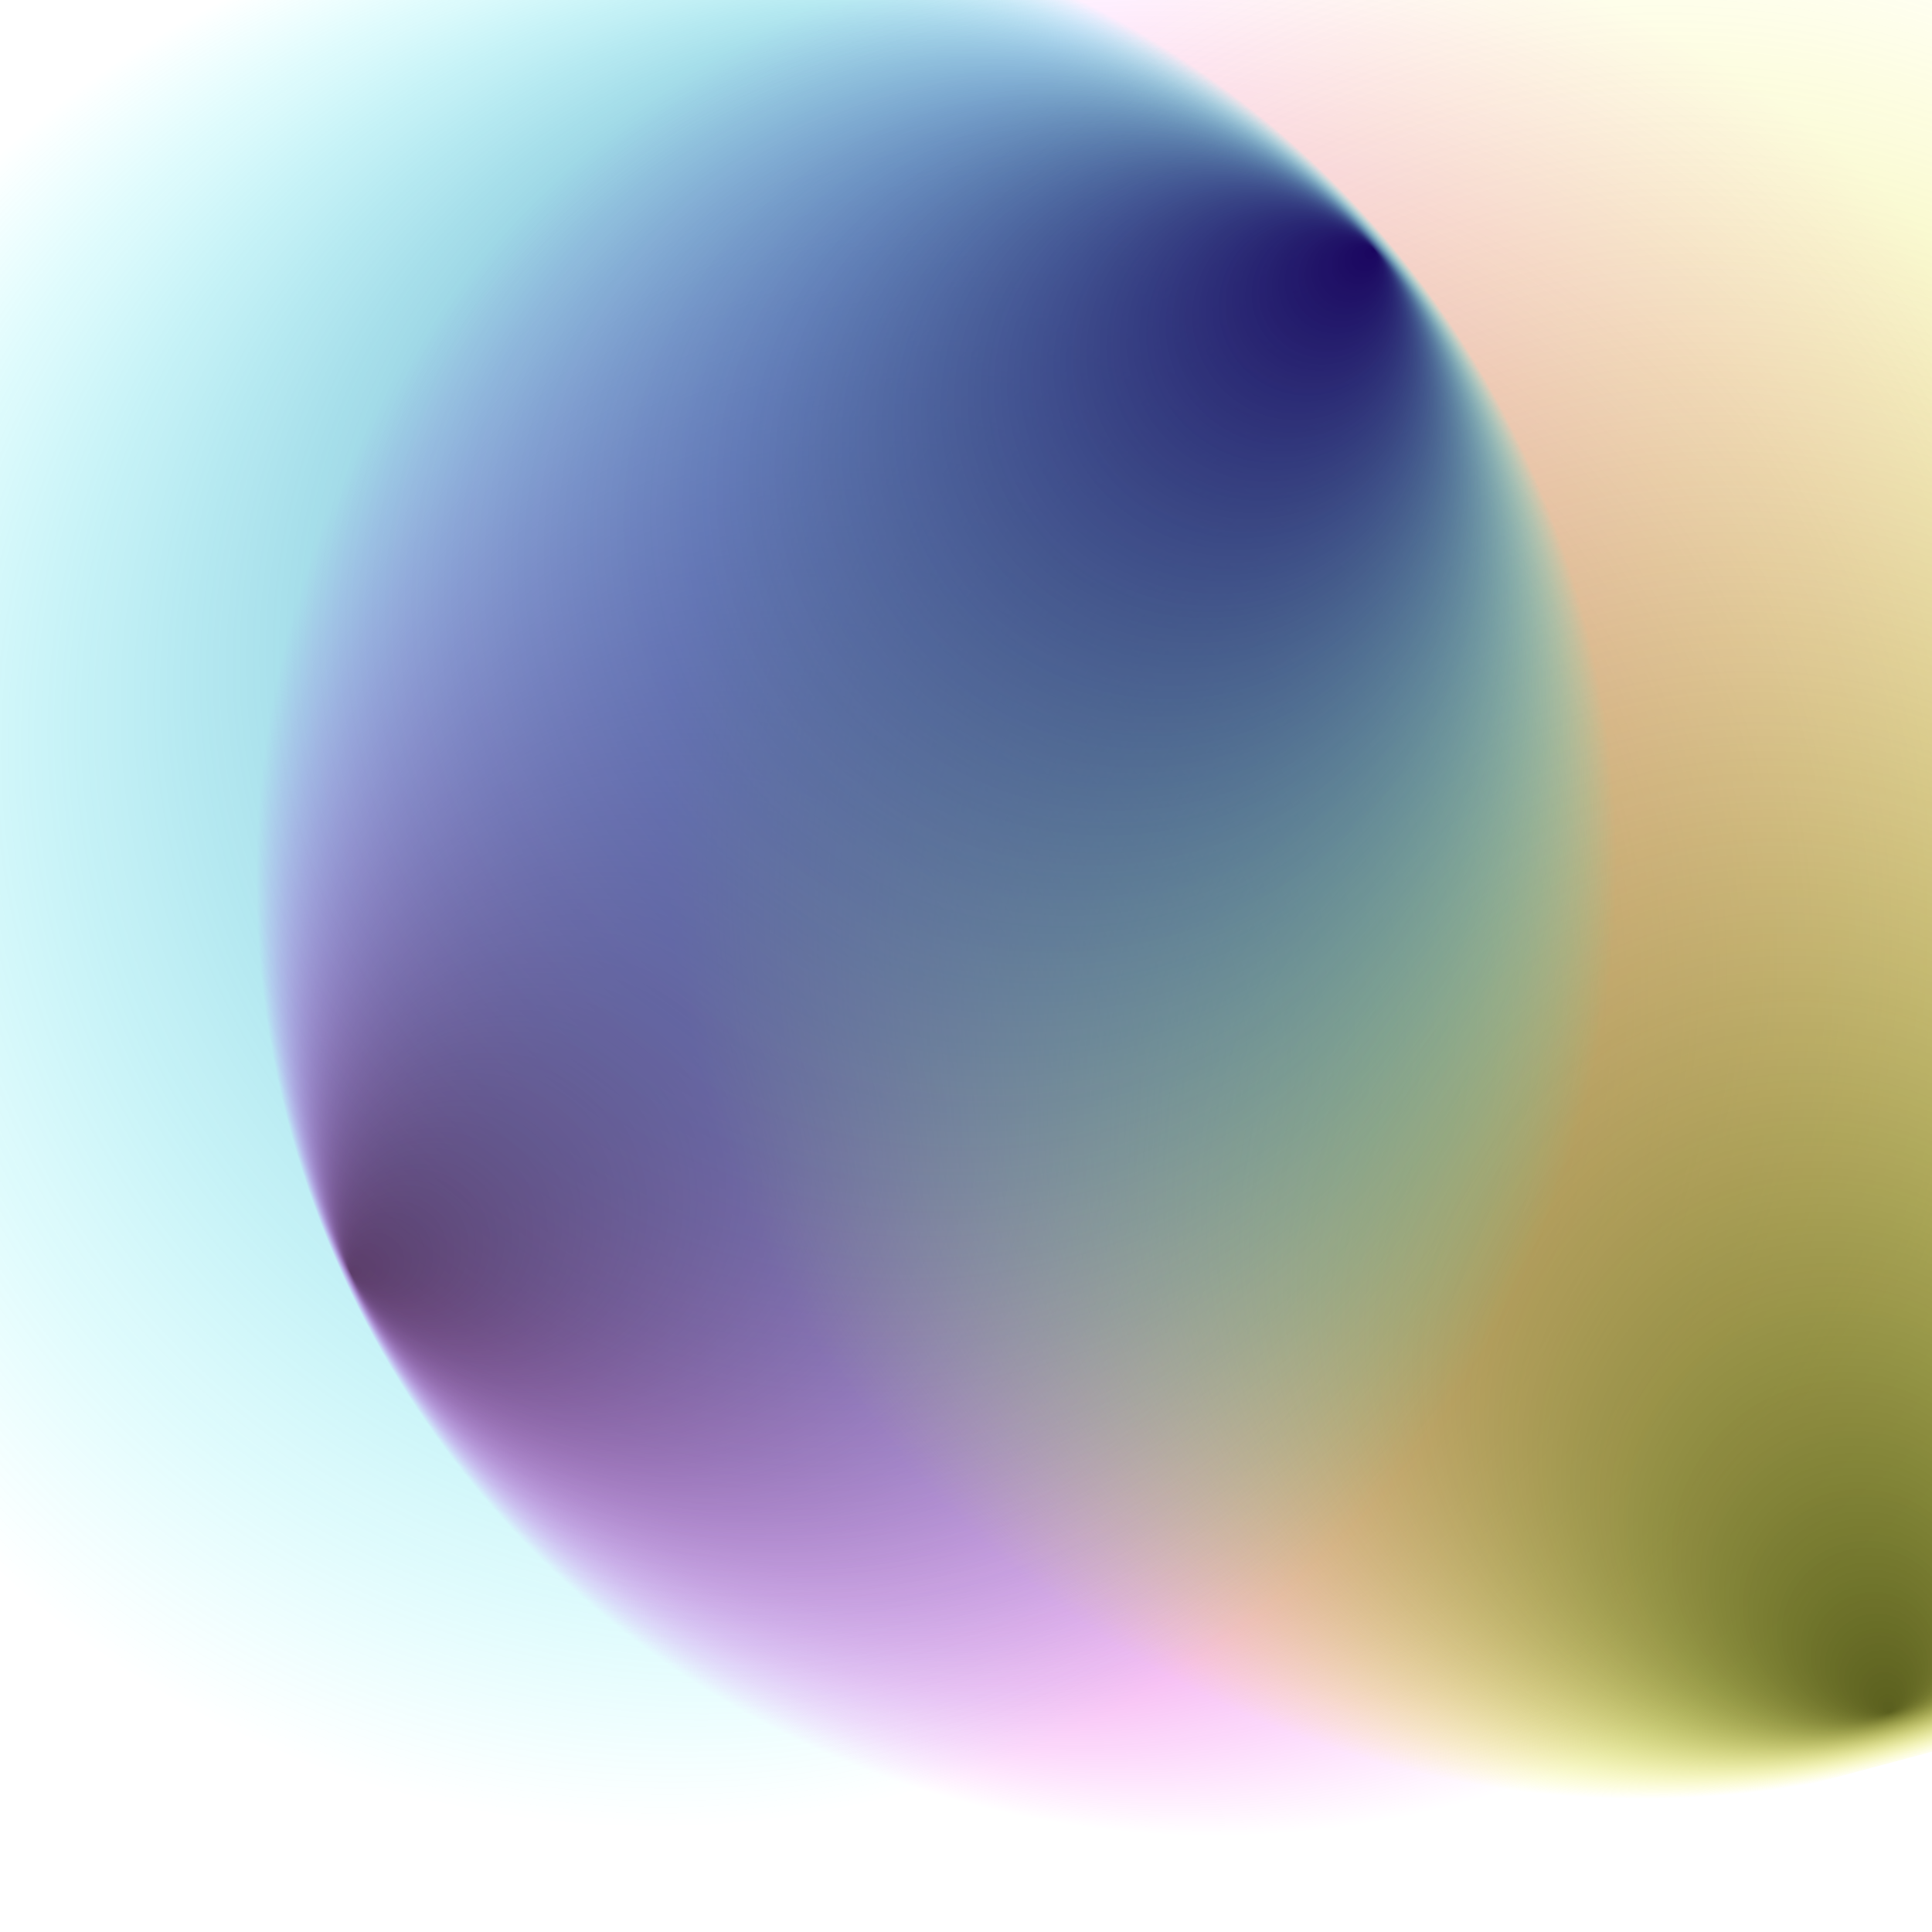 <svg viewBox="0 0 100 100" preserveAspectRatio="xMidYMid slice">
    <defs>
        <radialGradient id="Gradient1" cx="50%" cy="50%" fx="0.442%" fy="50%" r=".5">
            <animate attributeName="fx" dur="34s" values="0%;3%;0%" repeatCount="indefinite"></animate>
            <stop offset="0%" stop-color="rgba(119,19,71, 1)"></stop>
            <stop offset="100%" stop-color="rgba(255, 0, 255, 0)"></stop>
        </radialGradient>
        <radialGradient id="Gradient2" cx="50%" cy="50%" fx="2.681%" fy="50%" r=".5">
            <animate attributeName="fx" dur="23.5s" values="0%;3%;0%" repeatCount="indefinite"></animate>
            <stop offset="0%" stop-color="rgba(90,95, 30, 1)"></stop>
            <stop offset="100%" stop-color="rgba(255, 255, 0, 0)"></stop>
        </radialGradient>
        <radialGradient id="Gradient3" cx="50%" cy="50%" fx="0.837%" fy="50%" r=".5">
            <animate attributeName="fx" dur="21.5s" values="0%;3%;0%" repeatCount="indefinite"></animate>
            <stop offset="0%" stop-color="rgba(26,5,95, 1)"></stop>
            <stop offset="100%" stop-color="rgba(0, 255, 255, 0)"></stop>
        </radialGradient>
        <radialGradient id="Gradient4" cx="50%" cy="50%" fx="4.564%" fy="50%" r=".5">
            <animate attributeName="fx" dur="23s" values="0%;5%;0%" repeatCount="indefinite"></animate>
            <stop offset="0%" stop-color="rgba(0,75,12, 1)"></stop>
            <stop offset="100%" stop-color="rgba(0, 255, 0, 0)"></stop>
        </radialGradient>
        <radialGradient id="Gradient5" cx="50%" cy="50%" fx="2.654%" fy="50%" r=".5">
            <animate attributeName="fx" dur="24.5s" values="0%;5%;0%" repeatCount="indefinite"></animate>
            <stop offset="0%" stop-color="rgba(0,62,75, 1)"></stop>
            <stop offset="100%" stop-color="rgba(0,0,255, 0)"></stop>
        </radialGradient>
        <radialGradient id="Gradient6" cx="50%" cy="50%" fx="0.981%" fy="50%" r=".5">
            <animate attributeName="fx" dur="25.5s" values="0%;5%;0%" repeatCount="indefinite"></animate>
            <stop offset="0%" stop-color="rgba(131,0,13, 1)"></stop>
            <stop offset="100%" stop-color="rgba(255,0,0, 0)"></stop>
        </radialGradient>
    </defs>
    <rect x="13.744%" y="1.185%" width="100%" height="100%" fill="url(#Gradient1)" transform="rotate(334.41 50 50)">
        <animate attributeName="x" dur="20s" values="25%;0%;25%" repeatCount="indefinite"></animate>
        <animate attributeName="y" dur="21s" values="0%;25%;0%" repeatCount="indefinite"></animate>
        <animateTransform attributeName="transform" type="rotate" from="0 50 50" to="360 50 50" dur="7s"
            repeatCount="indefinite"></animateTransform>
    </rect>
    <rect x="-2.179%" y="35.427%" width="100%" height="100%" fill="url(#Gradient2)"
        transform="rotate(255.072 50 50)">
        <animate attributeName="x" dur="23s" values="-25%;0%;-25%" repeatCount="indefinite"></animate>
        <animate attributeName="y" dur="24s" values="0%;50%;0%" repeatCount="indefinite"></animate>
        <animateTransform attributeName="transform" type="rotate" from="0 50 50" to="360 50 50" dur="12s"
            repeatCount="indefinite"></animateTransform>
    </rect>
    <rect x="9.005%" y="14.573%" width="100%" height="100%" fill="url(#Gradient3)" transform="rotate(139.903 50 50)">
        <animate attributeName="x" dur="25s" values="0%;25%;0%" repeatCount="indefinite"></animate>
        <animate attributeName="y" dur="12s" values="0%;25%;0%" repeatCount="indefinite"></animate>
        <animateTransform attributeName="transform" type="rotate" from="360 50 50" to="0 50 50" dur="9s"
            repeatCount="indefinite"></animateTransform>
    </rect>
</svg>
